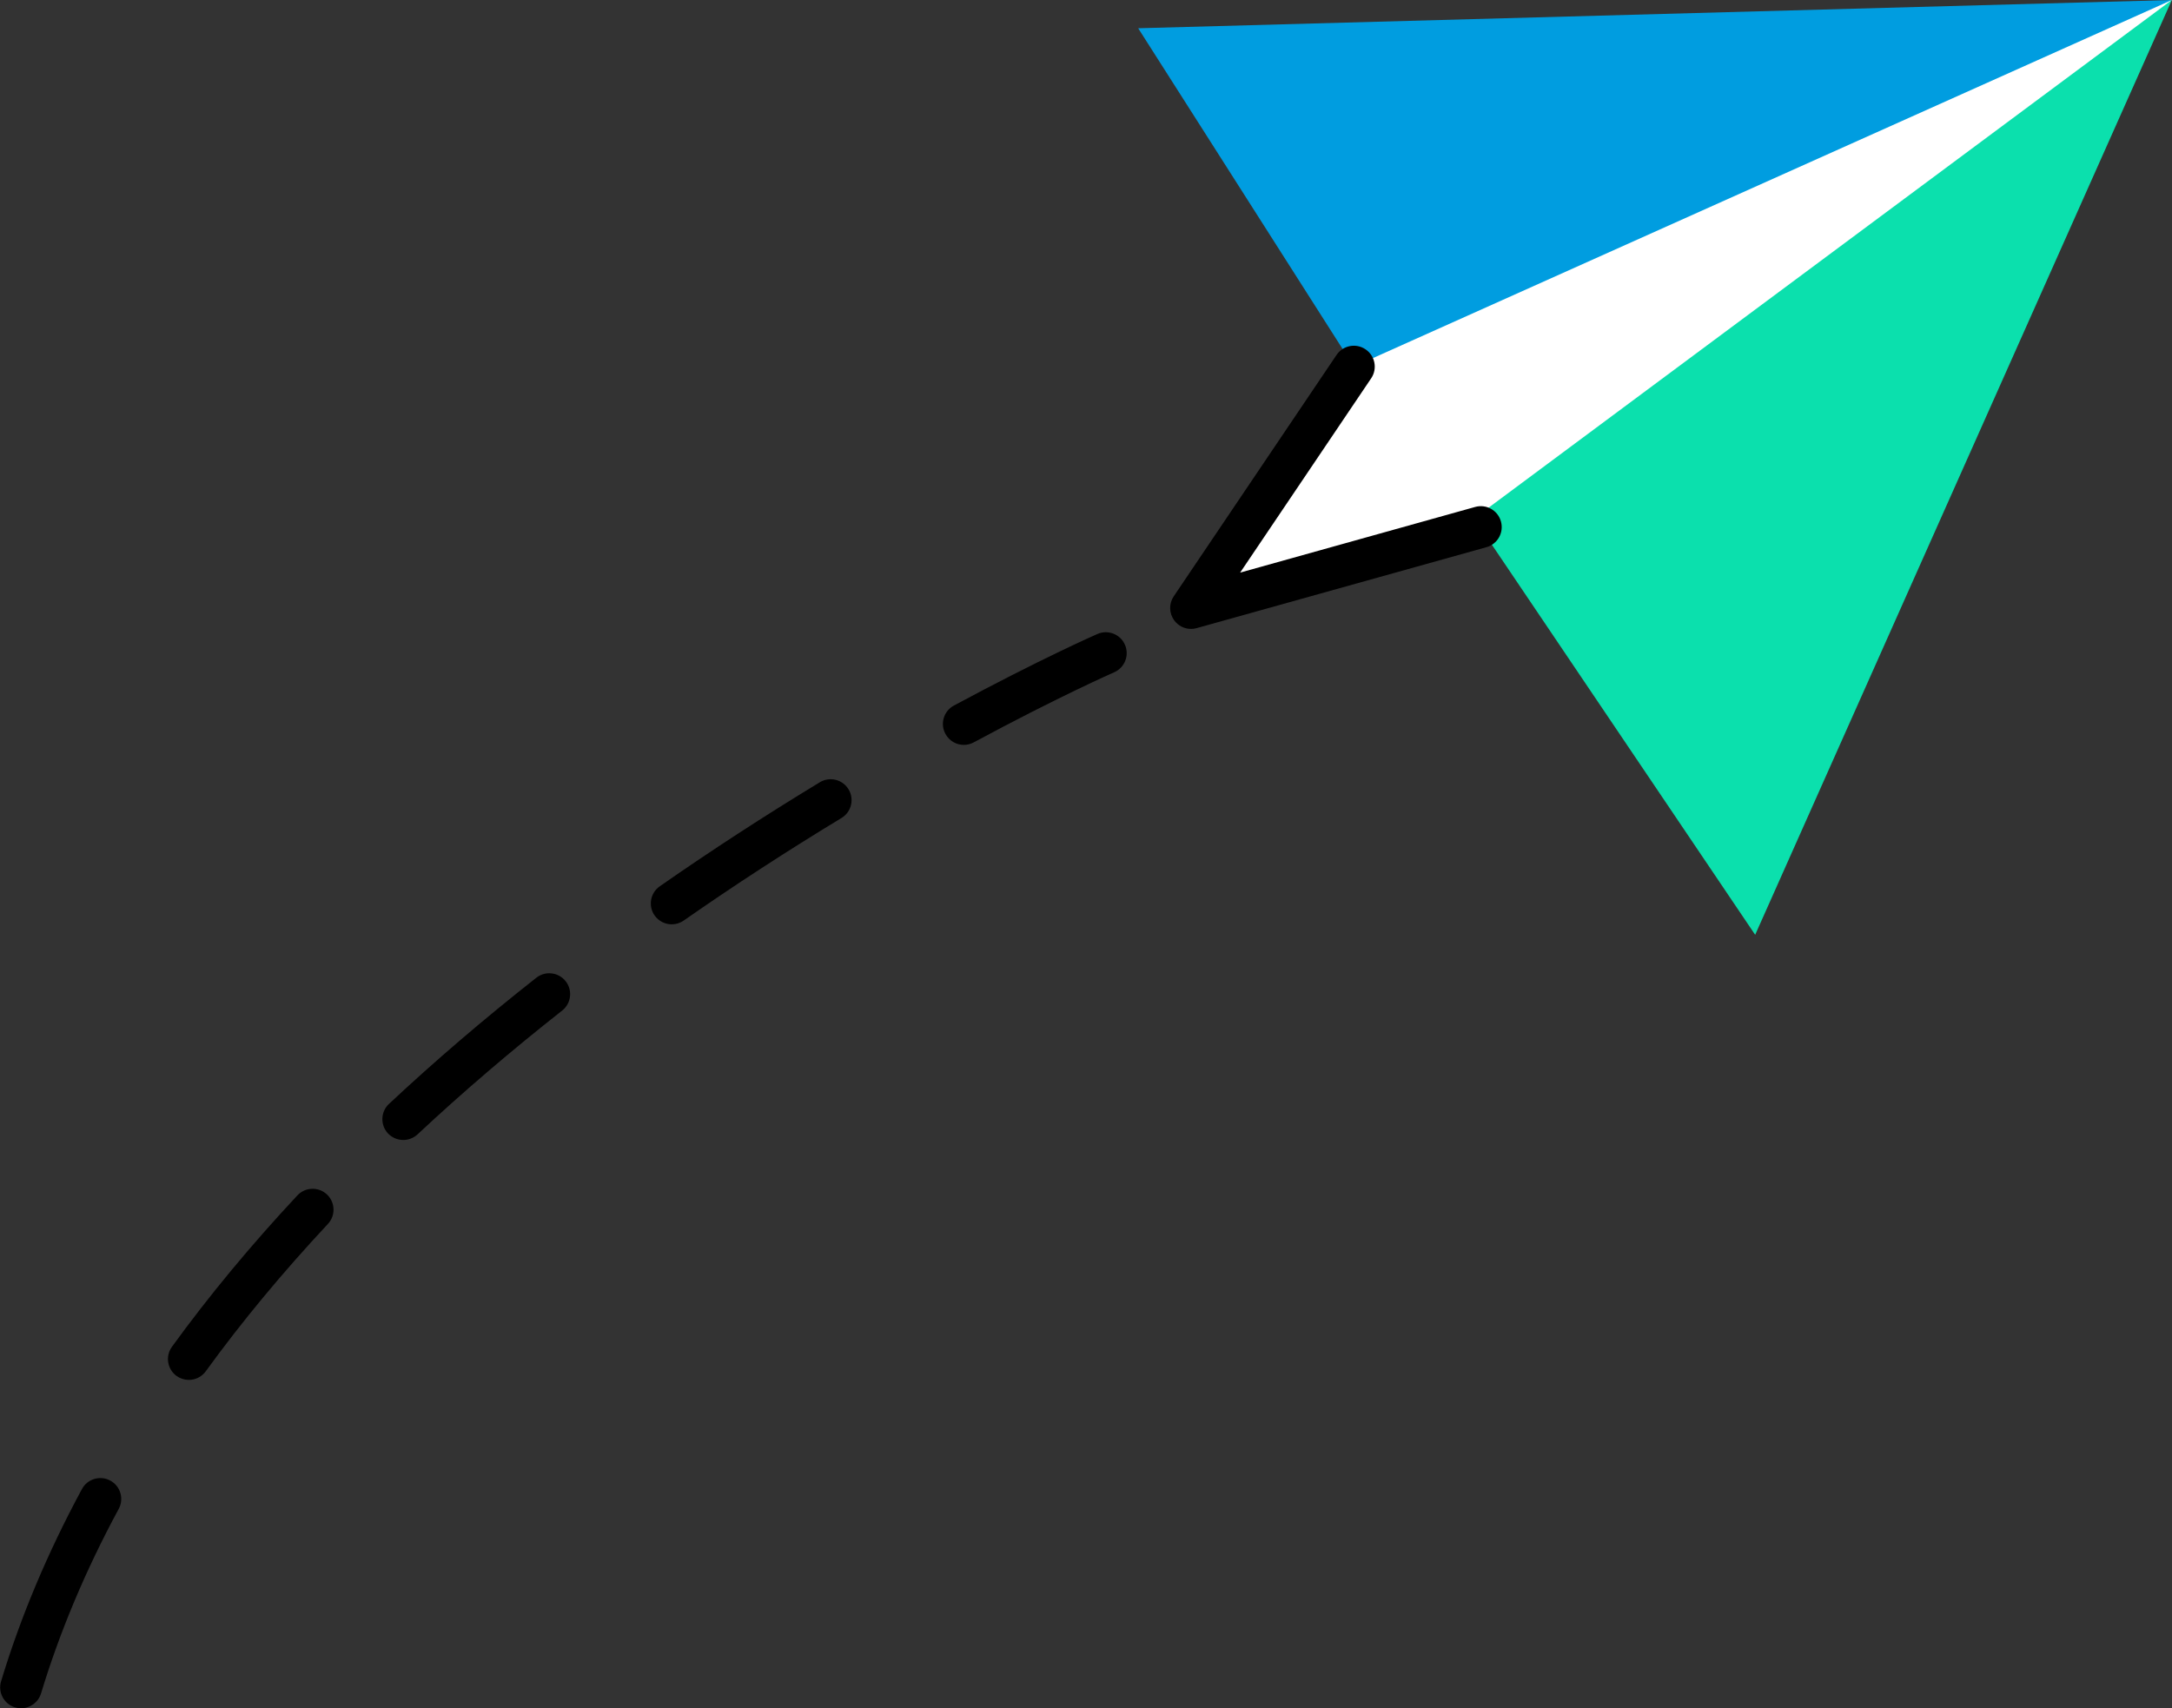 <svg width="178" height="140" viewBox="0 0 178 140" fill="none" xmlns="http://www.w3.org/2000/svg">
    <rect x="0" y="0" width="178" height="140" fill="#333333" stroke="none"/>
    <path d="M121.356 43.196L97.61 49.828L110.952 30.048L149.758 6.245L177.986 0L138.046 41.816L121.356 43.196Z" fill="white"/>
    <path d="M93.277 2.316L110.952 30.048L177.986 0L93.277 2.316Z" fill="#009DE0"/>
    <path d="M120.808 42.486L143.84 76.612L177.986 0L120.808 42.486Z" fill="#0BE0AD"/>
    <path d="M97.61 51.543C97.763 51.543 97.916 51.523 98.07 51.478L121.816 44.846C122.728 44.592 123.26 43.648 123.006 42.736C122.752 41.824 121.808 41.292 120.896 41.546L101.632 46.928L112.371 31.004C112.9 30.221 112.694 29.156 111.907 28.628C111.121 28.099 110.06 28.305 109.531 29.092L96.19 48.872C95.786 49.469 95.802 50.248 96.222 50.833C96.549 51.285 97.069 51.543 97.61 51.543Z" fill="black"/>
    <path d="M1.726 140C2.46 140 3.138 139.524 3.364 138.782C4.893 133.731 7.035 128.643 9.73 123.661C10.178 122.83 9.871 121.789 9.036 121.341C8.205 120.893 7.164 121.2 6.716 122.035C3.912 127.219 1.681 132.52 0.088 137.793C-0.187 138.697 0.326 139.653 1.229 139.927C1.395 139.976 1.564 140 1.726 140Z" fill="black"/>
    <path d="M15.475 113.091C16.003 113.091 16.527 112.845 16.862 112.385C19.799 108.334 23.168 104.272 26.872 100.31C27.517 99.62 27.481 98.535 26.791 97.889C26.101 97.244 25.016 97.28 24.37 97.97C20.57 102.037 17.113 106.208 14.091 110.376C13.534 111.142 13.707 112.211 14.47 112.768C14.777 112.982 15.128 113.091 15.475 113.091Z" fill="black"/>
    <path d="M33.048 93.427C33.468 93.427 33.887 93.274 34.218 92.968C37.881 89.542 41.867 86.129 46.071 82.821C46.813 82.236 46.943 81.159 46.358 80.417C45.773 79.674 44.695 79.545 43.953 80.13C39.672 83.499 35.61 86.977 31.878 90.47C31.188 91.116 31.152 92.201 31.797 92.891C32.136 93.246 32.592 93.427 33.048 93.427Z" fill="black"/>
    <path d="M55.052 75.753C55.391 75.753 55.733 75.652 56.028 75.446C60.167 72.558 64.52 69.73 68.962 67.039C69.773 66.551 70.031 65.494 69.539 64.687C69.047 63.88 67.998 63.618 67.187 64.11C62.681 66.841 58.267 69.71 54.067 72.638C53.293 73.179 53.103 74.248 53.644 75.023C53.978 75.499 54.511 75.753 55.052 75.753Z" fill="black"/>
    <path d="M78.987 61.048C79.262 61.048 79.54 60.983 79.798 60.842C86.737 57.102 91.264 55.117 91.308 55.097C92.176 54.718 92.571 53.709 92.192 52.842C91.813 51.974 90.804 51.579 89.937 51.958C89.747 52.039 85.237 54.024 78.172 57.824C77.341 58.272 77.027 59.313 77.479 60.144C77.789 60.721 78.378 61.048 78.987 61.048Z" fill="black"/>
    </svg>
    